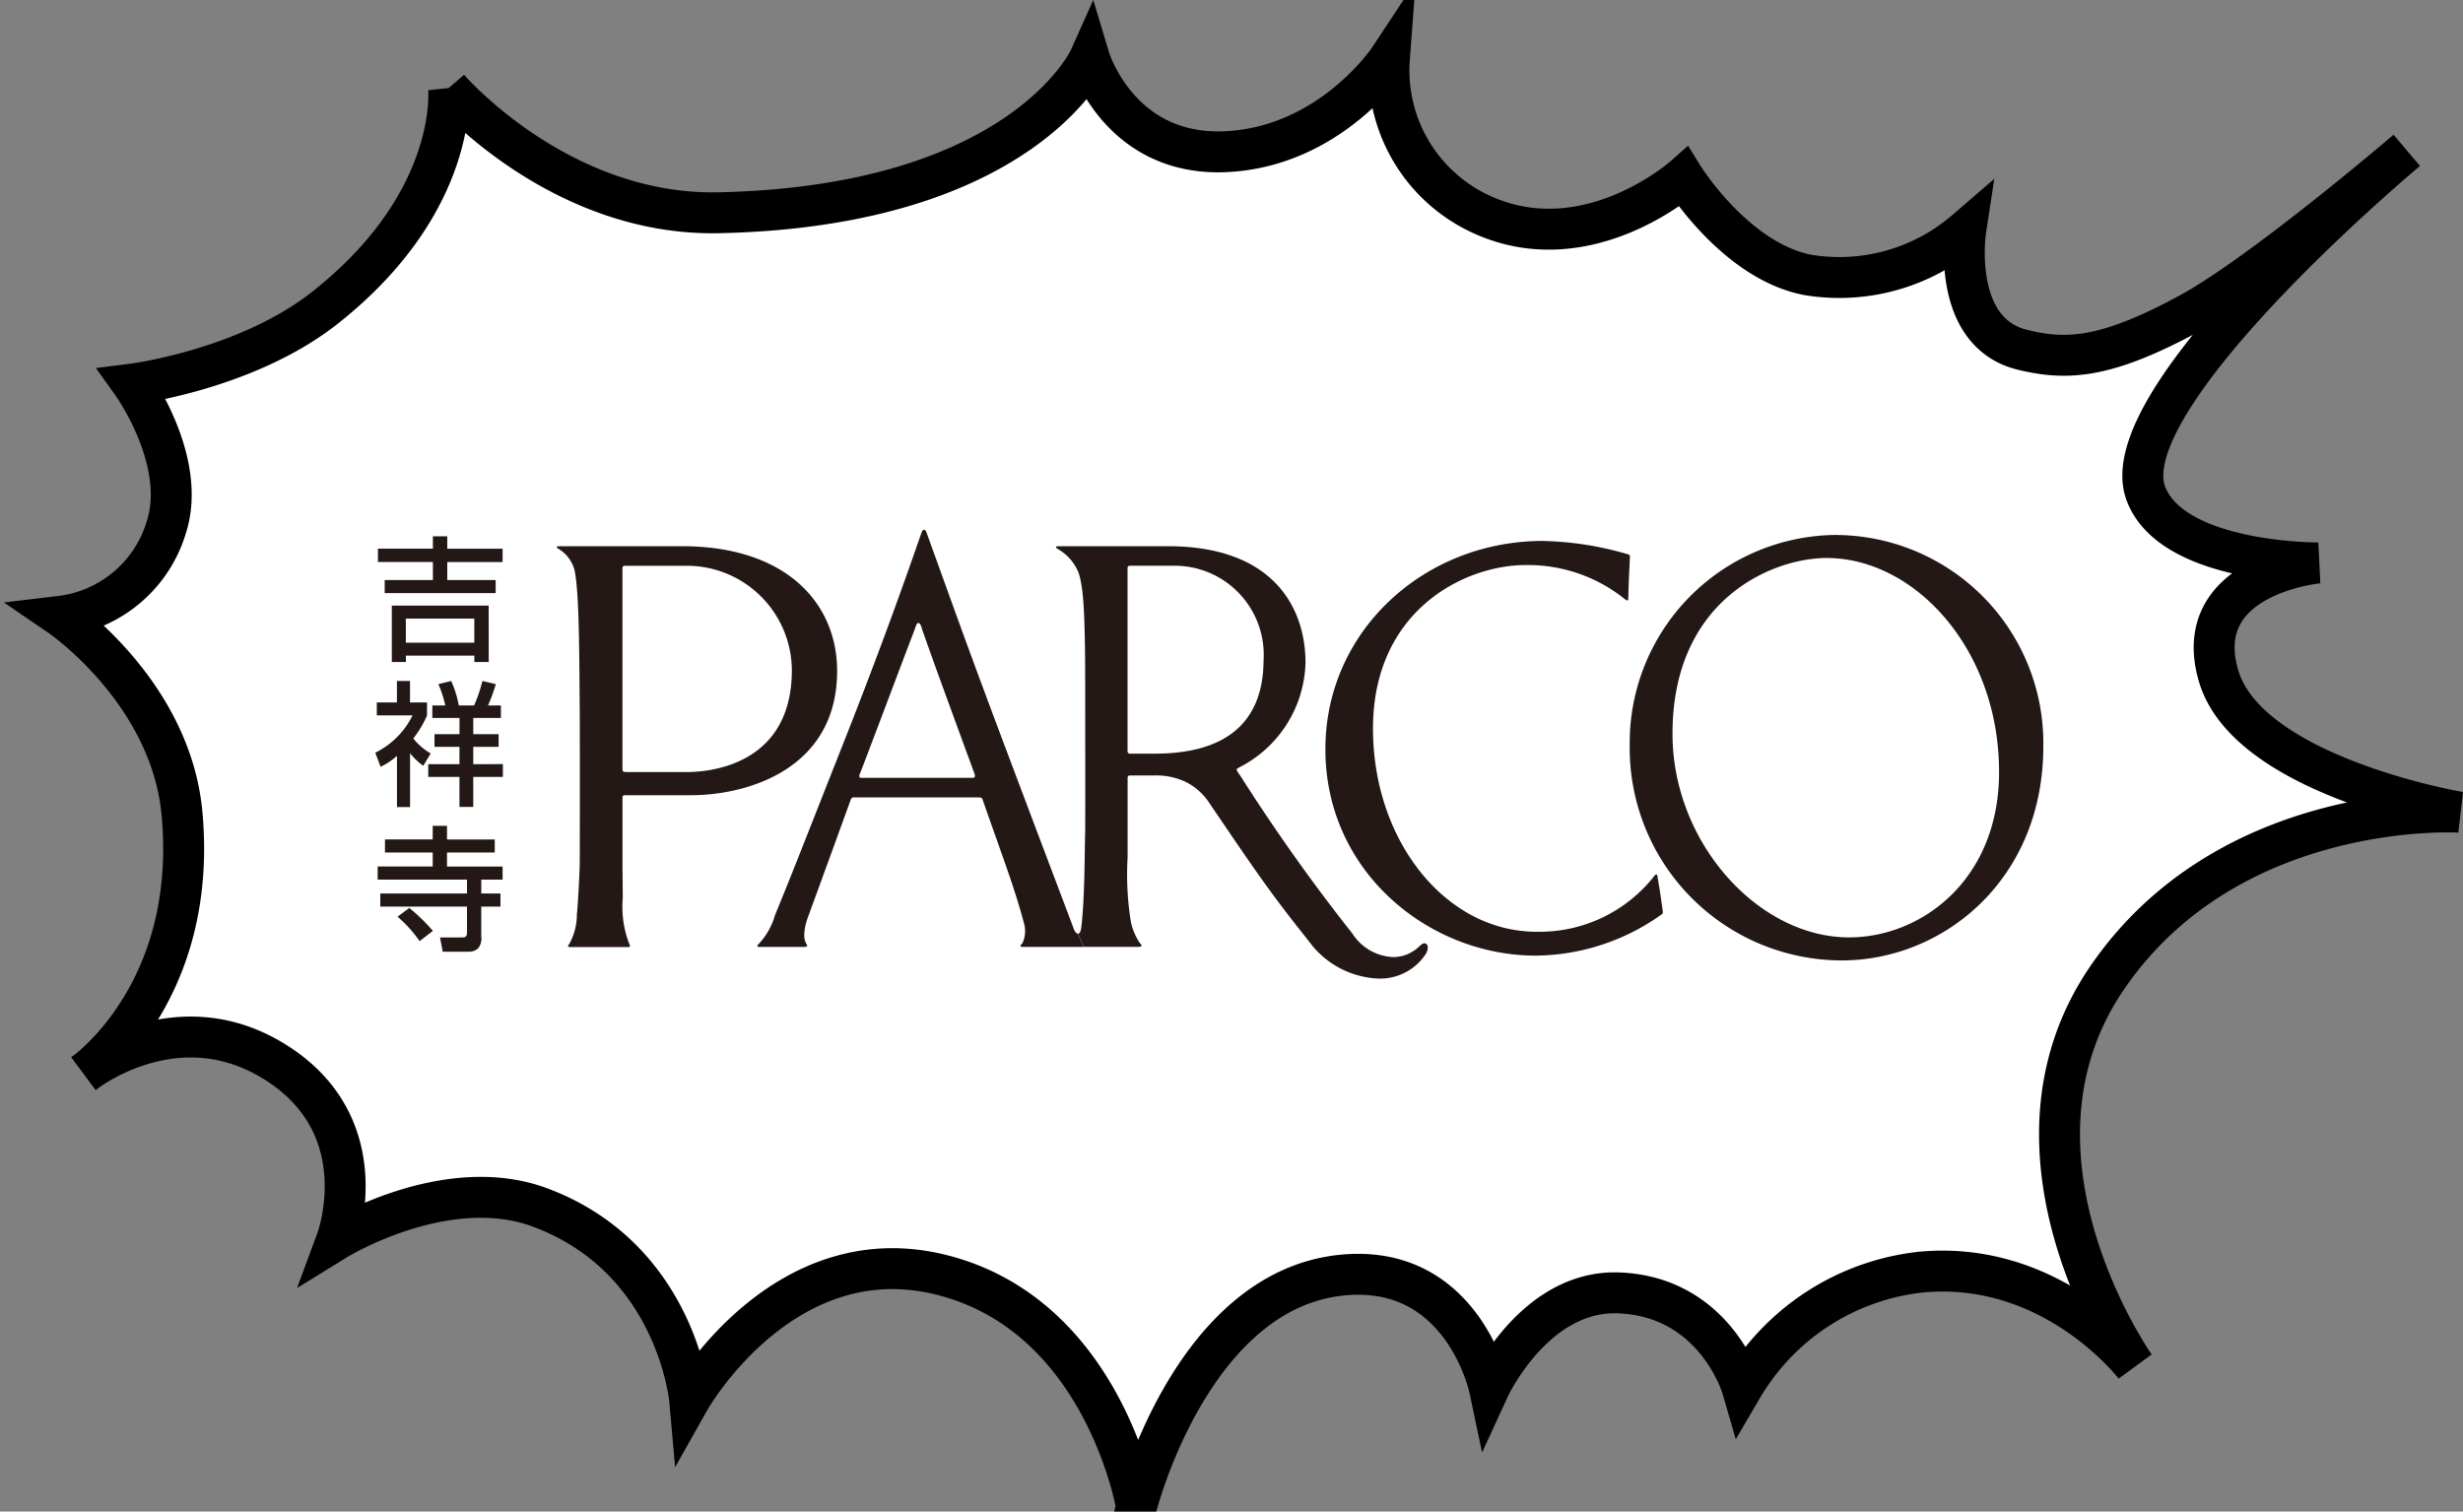 <svg xmlns="http://www.w3.org/2000/svg" width="180.537" height="110.817" viewBox="0 0 180.537 110.817">
  <rect x="0" y="0" width="180.537" height="110.817" fill="#808080" stroke="none"/>
  <g id="logo_PARCO" transform="translate(2.931 2.784)">
    <path id="fukidashi" d="M29.948,3.676s8.065,9.395,19.827,9.137C72.08,12.324,76.929,1.5,76.929,1.5s2.155,7.151,9.913,6.839S98.911,1.5,98.911,1.5a11.614,11.614,0,0,0,6.9,11.5c7.651,3.4,14.655-2.8,14.655-2.8s3.847,6.192,9.159,7.179a14.187,14.187,0,0,0,11.53-3.263s-1.135,7.456,4.166,8.746c3.229.786,6.094.663,12.213-2.655C162.9,17.3,173.477,8.245,173.477,8.245s-21.712,18.112-19.126,25.127c1.913,5.191,12.661,5.113,12.661,5.113s-9.482.871-7.327,8.267S177.357,56.76,177.357,56.76s-16.864-1.033-25.862,12.183c-8.856,13.01,2.067,28.437,2.067,28.437s-5.946-7.823-15.7-6.9a17.362,17.362,0,0,0-13.092,8.484s-1.94-6.69-9.051-6.962c-6.167-.236-9.483,6.962-9.483,6.962s-1.931-9.134-10.775-8.267c-11.1,1.088-15.086,16.969-15.086,16.969S78.037,93.739,66.154,90.7C54.462,87.707,47.62,99.836,47.62,99.836S46.7,89.5,36.683,85.75c-6.918-2.591-14.925,2.339-14.925,2.339S24.937,79.5,16.8,74.817C9.695,70.731,3.225,75.9,3.225,75.9s8.405-5.819,7.184-19.048C9.585,47.926,1.5,42.4,1.5,42.4a9.243,9.243,0,0,0,7.759-6.527c1.57-4.839-2.478-10.5-2.478-10.5s8.355-1.051,14.115-5.6c9.914-7.832,9.052-16.1,9.052-16.1" fill="#fff" stroke="#000" stroke-width="3"/>
    <g id="logo">
      <path id="Path_106" data-name="Path 106" d="M110.18,36.873h-.043c-8.7.017-15.894,6.618-15.917,15.214-.034,9.02,7.564,15.18,15.409,15.19a16.1,16.1,0,0,0,9.218-3.011c.1-.067.115-.087.1-.263-.155-1.141-.223-1.583-.4-2.6a.081.081,0,0,0-.077-.075.152.152,0,0,0-.1.058,10.693,10.693,0,0,1-8.639,4.14h-.074C103,65.5,97.709,58.82,97.709,50.642c-.007-8.636,6.662-12,11.2-12h.022a11.332,11.332,0,0,1,7.233,2.493.388.388,0,0,0,.189.1c.05,0,.067-.048.067-.129.037-1.512.071-1.852.121-3.075.007-.114-.033-.138-.168-.185a23.6,23.6,0,0,0-6.195-.97" fill="#231815"/>
      <path id="Path_107" data-name="Path 107" d="M47.053,37.26h-9.02c-.182,0-.2.1-.061.172a2.6,2.6,0,0,1,1.206,1.573c.377,1.633.35,7.113.384,10.125.013.646.013,11.023,0,11.4-.017.967-.149,3.234-.209,3.729a4.5,4.5,0,0,1-.539,2.132c-.165.226-.158.256.108.256l2.9,0,1.232,0c.222,0,.232-.027.148-.209a7.582,7.582,0,0,1-.485-3.388c0-.176-.02-2.277-.02-2.52V55.745c0-.182.007-.223.229-.23.063,0,2.087,0,3.5,0,.705,0,1.255,0,1.331,0,4.031-.006,10.673-1.869,10.673-9.117,0-4.893-3.667-9.138-11.37-9.138M42.94,53.811c-.232,0-.239-.047-.246-.262V38.934c.007-.192.02-.239.229-.239h4.4a7.7,7.7,0,0,1,7.789,7.7c-.033,7.078-6.309,7.424-7.739,7.424-.155,0-.253,0-.281,0H42.94" fill="#231815"/>
      <path id="Path_108" data-name="Path 108" d="M131.682,36.435h-.069a15.242,15.242,0,0,0-15.086,15.45,15.569,15.569,0,0,0,15.457,15.743h.088c7.434,0,14.772-5.913,14.772-15.689a15.264,15.264,0,0,0-15.162-15.5m.918,29.5h-.051c-6.621-.034-12.886-6.959-12.886-14.928,0-9.8,7.252-12.856,11.25-12.886h.047c6.436,0,12.627,6.644,12.64,15.662.02,7.893-5.657,12.152-11,12.152" fill="#231815"/>
      <path id="Path_109" data-name="Path 109" d="M82.667,37.26H74.631c-.206,0-.206.1-.037.2a3.492,3.492,0,0,1,1.553,1.8c.323,1.055.437,2.634.464,6.972,0,.2.014,11.57,0,12.021-.047,1.674-.027,4.766-.282,6.942-.047.36-.134.47-.24.472l.415.966h3.988c.283,0,.333-.07.134-.269a4.376,4.376,0,0,1-.667-1.58,21.843,21.843,0,0,1-.236-4.722v-5.8c0-.145.054-.195.2-.195H81.69a5.05,5.05,0,0,1,2.267.461,4.456,4.456,0,0,1,1.776,1.59c3.529,5.2,4.519,6.649,7.274,10.1a6.628,6.628,0,0,0,5.14,2.742h.02a3.994,3.994,0,0,0,3.423-1.826c.188-.3.151-.64.053-.687a.294.294,0,0,0-.171-.076c-.077,0-.179.048-.341.2a2.763,2.763,0,0,1-1.872.812h-.048A3.735,3.735,0,0,1,96.2,65.66a137.235,137.235,0,0,1-8.161-11.485c-.205-.323-.316-.418-.323-.553,0-.043.135-.117.246-.175a8.866,8.866,0,0,0,4.8-7.652c0-3.914-2.256-8.535-10.091-8.535M79.9,52.47c-.128,0-.182-.08-.182-.215V38.924c-.009-.175.047-.231.18-.231a.435.435,0,0,1,.05,0h3.085a6.53,6.53,0,0,1,6.655,6.928c-.023,4.887-3.146,6.828-7.9,6.847H79.9M74.631,37.26h0Z" fill="#231815"/>
      <path id="Path_110" data-name="Path 110" d="M64.809,36.054c-.114,0-.162.128-.222.29-1.671,4.836-3.486,9.757-5.7,15.362-3.193,8.073-3.591,9.148-5.005,12.587a5.127,5.127,0,0,1-1.2,2.128c-.135.128-.162.219.09.219h3.194c.279,0,.333-.071.2-.239a1.334,1.334,0,0,1-.148-.609,4.1,4.1,0,0,1,.252-1.281c.142-.374,3.045-8.335,3.132-8.6.075-.2.115-.236.29-.236h9.02c.33.006.333.024.394.2,1.64,4.676,2.408,6.68,3.055,9.162A2.072,2.072,0,0,1,72,66.387c-.216.182-.148.253.064.253H76.5l-.414-.966c-.095-.008-.222-.125-.3-.337-2.55-6.757-2.644-6.986-5-13.251-2.587-6.884-3.247-8.746-5.77-15.739-.061-.172-.105-.293-.219-.293M60.181,54.242c-.155,0-.155-.172-.067-.34s3.172-8.383,4-10.532c.061-.165.135-.482.263-.482.162,0,.229.286.29.488.778,2.237,2.223,6.178,3.826,10.543.074.195.047.323-.128.323H60.181" fill="#231815"/>
      <path id="Path_111" data-name="Path 111" d="M29.854,36.533H28.8v.909H24.772v.977H28.8v1.32H25.267V40.7H33.4v-.957H29.854v-1.32H33.91v-.977H29.854Zm3.035,5.082h-7.1v4.136h1.031v-.468h5.018v.468h1.054Zm-6.072.953h5.019v1.765H26.817Z" fill="#231815"/>
      <path id="Path_112" data-name="Path 112" d="M32.428,47.142a10.718,10.718,0,0,1-.606,1.792H30.7a7.718,7.718,0,0,0-.559-1.792l-.94.229a8.208,8.208,0,0,1,.508,1.563h-.95v.919h1.991v1.189H28.918v.927h1.829v1.269H28.46v.937h2.287v2.2h1.011v-2.2H33.93v-.937H31.758V51.969h1.859v-.927H31.758V49.853h2.027v-.919h-.946a11.88,11.88,0,0,0,.572-1.563Zm-5.305,0h-.96v1.573H24.688v.95h2.62A6,6,0,0,1,24.577,52.4l.39,1.034a5.123,5.123,0,0,0,1.2-.805v3.753h.96V52.457h.02a4.43,4.43,0,0,0,.947.9l.545-.9a4.633,4.633,0,0,1-1.276-1.1,7.489,7.489,0,0,0,1.007-1.694v-.95H27.123Z" fill="#231815"/>
      <path id="Path_113" data-name="Path 113" d="M29.834,57.759H28.787v1h-3.5v.954h3.5v1.03H24.752v.96H31.3V62.72H24.944v.964H31.3V65.61c0,.172-.067.333-.29.333H29.322l.2,1.045h1.96a.95.95,0,0,0,.654-.27,1.152,1.152,0,0,0,.208-.862V63.684h1.409V62.72H32.346V61.706h1.563v-.96H29.834v-1.03h3.5v-.954h-3.5Zm-2.762,6.022-.865.64a9.524,9.524,0,0,1,1.62,1.792l.973-.751a13.578,13.578,0,0,0-1.728-1.681" fill="#231815"/>
    </g>
  </g>
</svg>
